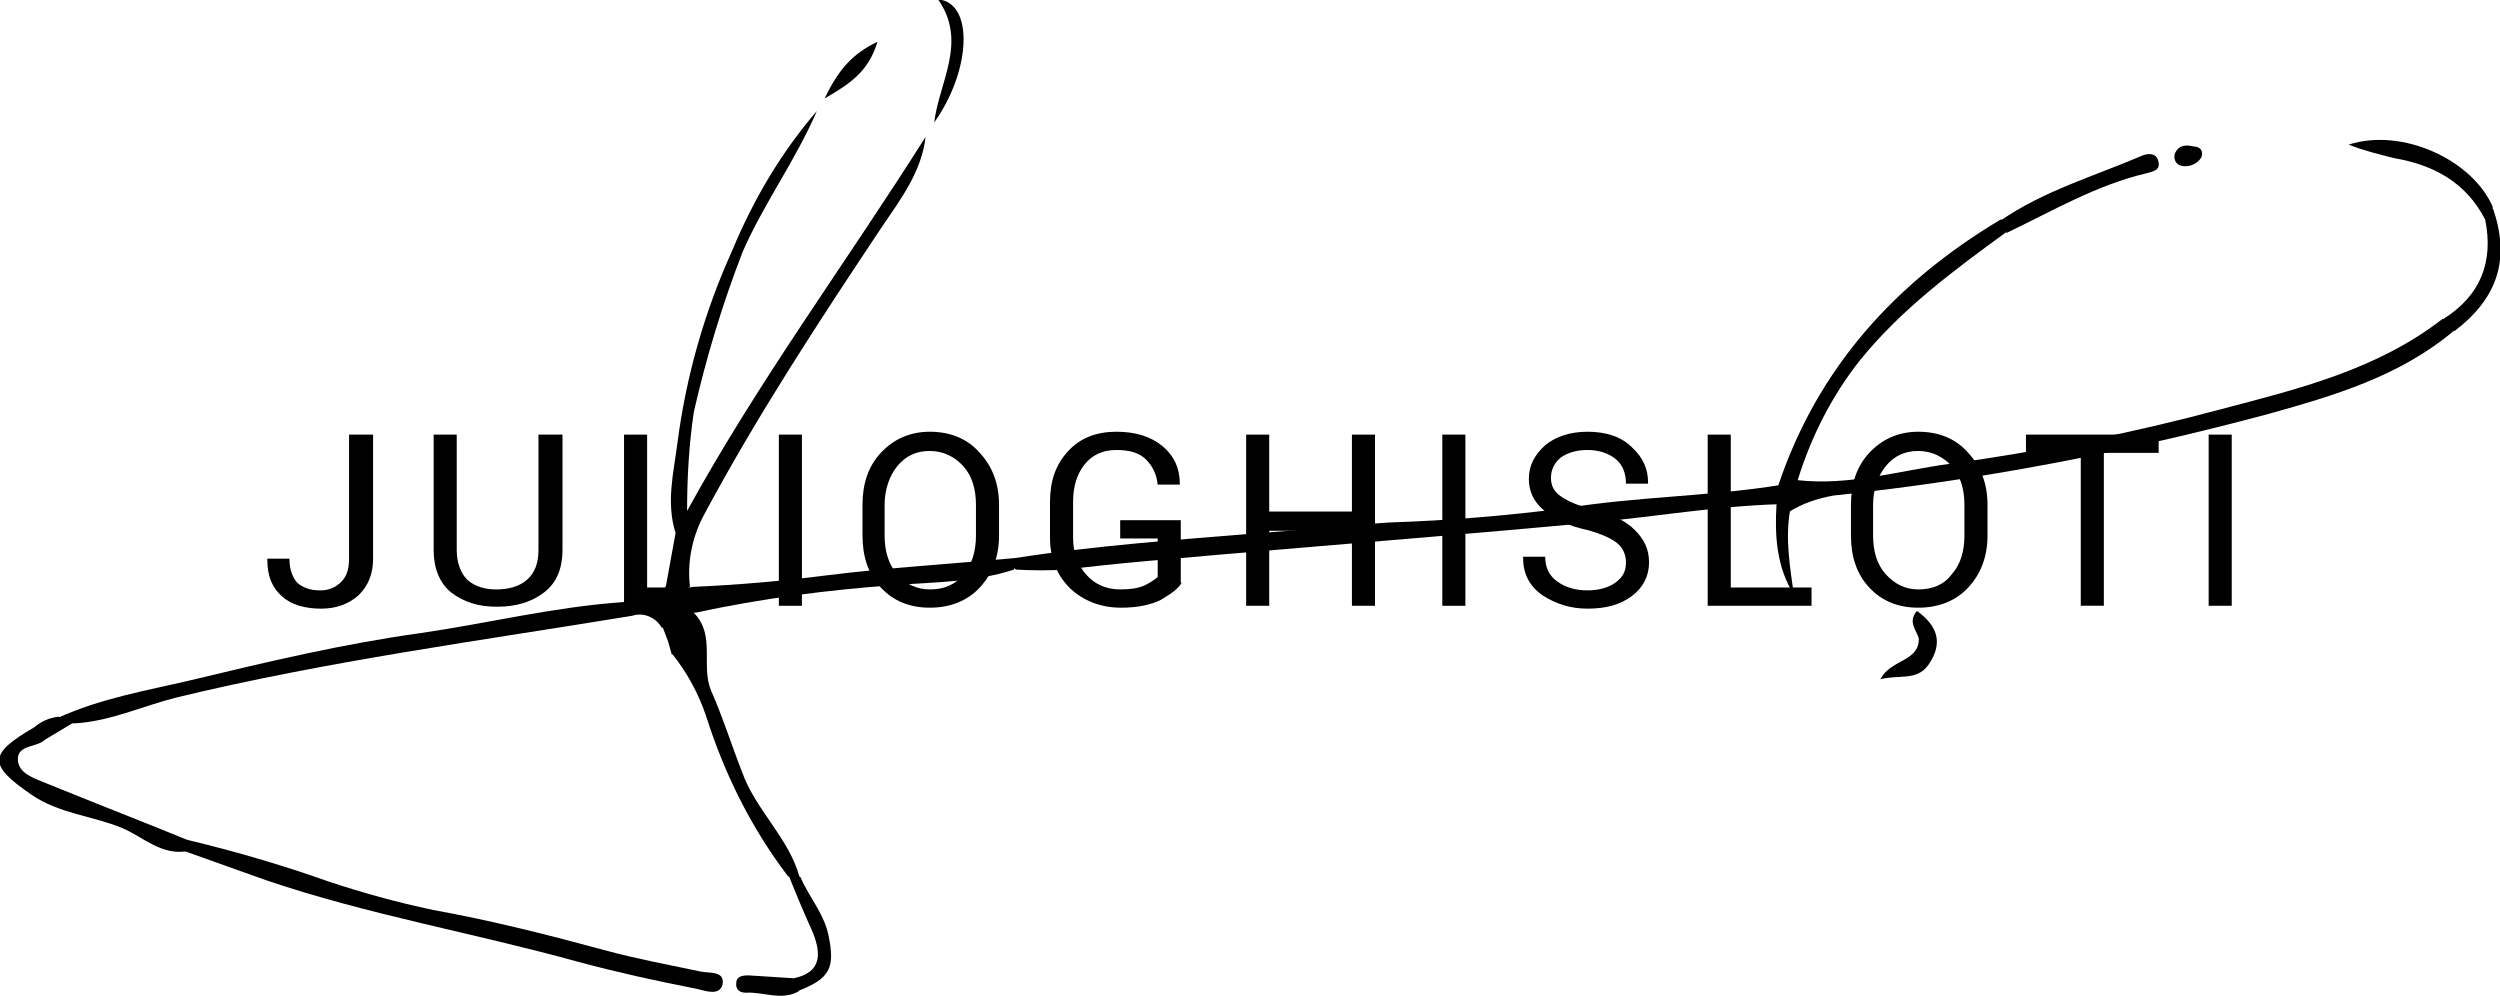 <?xml version="1.0" encoding="utf-8"?>
<!-- Generator: Adobe Illustrator 19.0.0, SVG Export Plug-In . SVG Version: 6.00 Build 0)  -->
<svg version="1.1" id="Camada_1" xmlns="http://www.w3.org/2000/svg" xmlns:xlink="http://www.w3.org/1999/xlink" x="0px" y="0px"
	 viewBox="-290 246.7 260 103.6" style="enable-background:new -290 246.7 260 103.6;" xml:space="preserve">
<style type="text/css">
	.st0{enable-background:new    ;}
</style>
<g transform="translate(-140 -34)">
	<g transform="translate(-691.942 -425.161)">
		<path d="M647.5,763.9c8.4-1.3,16.9-1.9,25.4-2.6c4.5-0.3,9-0.8,13.5-1.1c6.1-0.2,12.3-0.7,18.4-1.5c7.4-1.2,14.9-1.2,22.3-2.4
			c0.5,0.5,0.5,1.3,0,1.8c-0.1,0.1-0.1,0.1-0.2,0.2c-6.5,0.2-12.8,1.3-19.3,1.9c-12.8,1.2-25.5,2.2-38.3,3.3
			c-5.5,0.5-11,0.9-16.5,1.6c-1.7,0.1-3.5,0.1-5.2,0C647.1,764.8,647.1,764.2,647.5,763.9C647.4,763.9,647.5,763.9,647.5,763.9z"/>
		<path d="M728.9,755.8c5.4,0.6,10.6-1,15.8-1.7c9.5-1.3,19-3.2,28.3-5.7c8-2.1,16.2-4.1,23-9.4c0.5,0.3,0.9,0.7,1.1,1.3
			c-5.6,4.7-12.4,6.7-19.2,8.6c-14.9,4-30,6.9-45.3,8.5c-1.6,0.3-3.2,0.8-4.6,1.7C727,757.6,729.6,757.2,728.9,755.8z"/>
		<path d="M612.2,761.3c-1-3.2-0.2-6.3,0.2-9.4c0.9-6.9,2.8-13.6,5.7-20c0.2-0.3,0.6-0.3,0.9-0.1c0.1,0.1,0.1,0.1,0.2,0.2
			c-2.1,5.4-3.8,11-5.1,16.7c-0.5,3.4-0.7,6.8-0.7,10.3c7.4-13.5,16.6-25.9,24.8-38.9c-0.4,3.6-2.6,6.5-4.5,9.3
			c-6.6,9.9-13.1,19.8-18.7,30.3c-1.1,2.2-1.6,4.7-1.3,7.2l-0.4,0.2c-0.4-0.2-0.7-0.6-0.8-1C612,764.5,613.5,762.8,612.2,761.3z"/>
		<path d="M610.8,771.2c-0.6-1.1-1.9-1.7-3.1-1.3c-15.8,2.6-31.7,4.7-47.4,8.5c-3.6,0.9-6.9,2.5-10.7,2.7c-0.5-0.2-1.2,0-1.6-0.6
			c4.4-2,9.1-2.8,13.8-3.9c7.9-1.9,15.9-3.8,23.9-4.9c6.9-1,13.8-2.7,20.8-3.2c1.6-0.1,3.2-0.6,4.6-1.5
			C611.9,768.2,611.8,769.9,610.8,771.2z"/>
		<path d="M561.4,793.2c5,1.2,9.8,2.6,14.6,4.3c3.6,1.2,7.2,2.2,11,3c6.1,1.1,12,2.6,17.9,4.2c3.3,0.9,6.6,1.5,9.9,2.2
			c0.9,0.2,2.5-0.1,2.3,1.3c-0.3,1.3-1.8,0.7-2.7,0.5c-4.1-0.8-8.2-1.7-12.3-2.8c-10.8-3-21.9-4.9-32.5-8.5c-2.8-1-5.6-2-8.4-3
			c-0.3-0.3-0.3-0.8,0-1.1C561.4,793.2,561.4,793.2,561.4,793.2z"/>
		<path d="M728.9,755.8c1.9,1.6-1.2,2-0.8,3.2c-0.5,2.9,0,5.8,0.4,8.7c-1.8-2.9-2-6.1-1.8-9.4l0.2-2c4.1-12.2,12.2-21.1,23.1-27.6
			c1.1,0,1.1,0.6,0.6,1.3c-5.5,4-10.9,8-15.2,13.3C732.4,747.1,730.3,751.3,728.9,755.8z"/>
		<path d="M647.5,763.9l-0.1,1.2c-4,1.3-8.2,1.3-12.3,1.6c-7,0.5-14,1.4-20.9,2.9c-0.8-0.6-1-1.7-0.5-2.6l0.2-0.1
			c4.7-0.2,9.3-0.6,14-1.2C634.3,764.9,640.9,764.5,647.5,763.9z"/>
		<path d="M613.6,767c0.5,0.8,0.7,1.7,0.5,2.6c2.3,2.3,0.7,5.5,1.8,8.1c1.2,2.7,2.1,5.6,3.2,8.4c1.4,4,4.9,6.9,6,11
			c-0.4,0.3-0.8-0.1-1.2-0.1c-3.8-5-6.6-10.6-8.5-16.6c-0.8-2.4-2-4.6-3.6-6.6c1.2-1.4-0.7-2.6-0.3-3.9c0.1-1.4-0.5-3,1.4-3.7
			L613.6,767z"/>
		<path d="M561.4,793.2c0,0.4-0.1,0.8-0.1,1.2c-2.6,0.4-4.5-1.5-6.6-2.4c-3.1-1.3-6.6-1.5-9.5-3.5c-4.5-3.1-4.5-4.2,0.3-7
			c0.5,0.4,1,0.7,1.1,1.3c-0.8,0.8-2.8,0.5-2.8,2c0,1.5,1.7,2,2.9,2.5C551.6,789.3,556.5,791.2,561.4,793.2z"/>
		<path d="M750.6,730.1c0.1-0.5-0.1-1-0.6-1.3c4.5-3.1,9.7-4.6,14.6-6.7c0.6-0.3,1.6-0.4,1.8,0.5c0.3,1-0.6,1.1-1.3,1.3
			C760,725.1,755.4,727.8,750.6,730.1z"/>
		<path d="M800.4,728.7c-2-3.9-5.4-5.7-9.5-6.4c-1.6-0.4-3.2-0.8-4.7-1.4c5.6-1.8,12.9,1.6,15,6.5
			C800.8,727.9,801,728.5,800.4,728.7z"/>
		<path d="M619.2,732l-1.1-0.1c2.2-5.3,5.1-10.2,8.8-14.5C624.7,722.5,621.4,727,619.2,732z"/>
		<path d="M624,797c0.4-0.7,0.8-0.1,1.2,0.1c0.9,2.1,2.4,3.7,2.9,6c0.7,3.4,0.2,4.5-3.1,5.8c-0.7,0.2-1.5,0.5-1.8-0.4
			c-0.2-0.8,0.9-0.5,1.3-0.9c2.8-0.6,2.9-2.4,2-4.7C625.6,800.9,624.8,799,624,797z"/>
		<path d="M800.4,728.7c0.1-0.5,0.2-1,0.8-1.2c1.8,5.2,0.6,9.3-4,12.8c-0.8-0.1-1.2-0.4-1.1-1.3
			C799.9,736.6,801.3,733.1,800.4,728.7z"/>
		<path d="M639.1,718.6c0.5-4.2,3.5-8.4,0.4-12.8C643.2,706.1,643,713.1,639.1,718.6z"/>
		<path d="M613,766.3c-1.1,1.3-0.6,3-0.9,4.4c-0.3,0.6,0.1,1.4-0.7,1.8l-0.5-1.3c0-1.5-0.6-3,0.3-4.4l1-5.5
			C614.7,762.6,612.6,764.6,613,766.3z"/>
		<path d="M624.5,807.6l-0.8,1l1.4,0.3c-1.8,1.1-3.7,0.1-5.6,0.2c-0.5,0-1-0.2-1-0.9c0-0.8,0.6-0.9,1.3-0.9
			C621.3,807.4,622.9,807.5,624.5,807.6z"/>
		<path d="M627.7,716.1c1.4-2.9,2.8-4.6,5.5-5.9C632.3,713.2,630.5,714.5,627.7,716.1z"/>
		<path d="M742.5,775c-1.2,1.7-3,1-5,1.5c1.1-2.1,4-1.8,4-4.2C743.2,772.6,741.9,774.1,742.5,775z"/>
		<path d="M742.5,775c-1.1-0.6,0-2-1-2.7c-0.2-0.9-1.2-1.7-0.2-2.9C743.4,770.9,744.1,772.7,742.5,775z"/>
		<path d="M546.6,782.8c-0.6,0-1.1-0.4-1.1-1c0-0.1,0-0.2,0-0.3c0.7-0.6,1.6-1,2.5-1.1c0.5,0.2,1.3-0.1,1.6,0.6L546.6,782.8z"/>
		<path d="M770.9,722.2c-0.4,0.7-1.3,1.1-2.1,0.9c-0.5-0.1-0.8-0.6-0.7-1.1c0,0,0-0.1,0-0.1c0.4-1,1.2-1,2-0.8
			C770.8,721.1,771.1,721.6,770.9,722.2z"/>
		<path d="M611.4,772.5c0.2-0.6-0.1-1.4,0.7-1.8c0.5,0.8,0.8,1.6,1.1,2.5c0.6,2.3-0.8,0.7-1.4,0.7L611.4,772.5z"/>
	</g>
	<g class="st0">
		<path d="M-113.6,325.9h2.4v12.9c0,1.6-0.5,2.8-1.5,3.8c-1,0.9-2.3,1.4-3.9,1.4c-1.7,0-3.1-0.4-4.1-1.3c-1-0.9-1.5-2.1-1.5-3.8
			l0-0.1h2.3c0,1.1,0.3,1.9,0.8,2.5c0.6,0.5,1.3,0.8,2.4,0.8c0.9,0,1.6-0.3,2.2-0.9s0.8-1.4,0.8-2.4V325.9z"/>
		<path d="M-91.5,325.9v12c0,1.9-0.6,3.4-1.9,4.4c-1.3,1-2.9,1.5-4.9,1.5c-2,0-3.5-0.5-4.8-1.5c-1.2-1-1.8-2.5-1.8-4.4v-12h2.4v12
			c0,1.3,0.4,2.4,1.1,3.1c0.8,0.7,1.8,1,3,1c1.3,0,2.4-0.3,3.2-1c0.8-0.7,1.2-1.7,1.2-3.1v-12H-91.5z"/>
		<path d="M-82.7,341.8h8.4v1.9h-10.8v-17.8h2.4V341.8z"/>
		<path d="M-66.5,343.7H-69v-17.8h2.4V343.7z"/>
		<path d="M-46.1,336.4c0,2.2-0.7,4-2,5.4c-1.3,1.4-3.1,2.1-5.2,2.1c-2.1,0-3.8-0.7-5.1-2.1c-1.3-1.4-1.9-3.2-1.9-5.4v-3.2
			c0-2.2,0.6-4,1.9-5.4c1.3-1.4,3-2.2,5.1-2.2c2.1,0,3.9,0.7,5.2,2.2c1.3,1.4,2,3.2,2,5.4V336.4z M-48.5,333.2c0-1.6-0.4-3-1.3-4
			c-0.9-1-2.1-1.6-3.5-1.6c-1.4,0-2.5,0.5-3.4,1.6c-0.8,1-1.3,2.4-1.3,4v3.2c0,1.6,0.4,3,1.3,4c0.8,1,2,1.6,3.4,1.6
			c1.5,0,2.7-0.5,3.5-1.6c0.9-1,1.3-2.4,1.3-4V333.2z"/>
		<path d="M-27.1,341.3c-0.4,0.7-1.2,1.2-2.2,1.8c-1,0.5-2.4,0.8-4.1,0.8c-2.1,0-3.9-0.7-5.3-2c-1.4-1.4-2.1-3.1-2.1-5.3v-3.7
			c0-2.2,0.6-3.9,1.9-5.3s3-2,5-2c2,0,3.6,0.5,4.8,1.5c1.2,1,1.8,2.3,1.8,3.9l0,0.1h-2.3c-0.1-1-0.5-1.9-1.2-2.6
			c-0.7-0.7-1.7-1-3.1-1c-1.4,0-2.5,0.5-3.3,1.5c-0.8,1-1.2,2.3-1.2,3.9v3.7c0,1.6,0.5,2.9,1.4,3.9s2.1,1.5,3.5,1.5
			c1,0,1.8-0.1,2.5-0.4c0.6-0.3,1.1-0.6,1.4-0.9v-4h-3.9v-1.9h6.3V341.3z"/>
		<path d="M-7,343.7h-2.4v-7.8H-18v7.8h-2.4v-17.8h2.4v8h8.6v-8H-7V343.7z"/>
		<path d="M2.4,343.7H0v-17.8h2.4V343.7z"/>
		<path d="M19.1,339.2c0-0.8-0.3-1.5-0.9-2c-0.6-0.5-1.7-1-3.2-1.4c-1.9-0.4-3.3-1.1-4.4-2c-1.1-0.9-1.6-2-1.6-3.3
			c0-1.4,0.6-2.5,1.7-3.5c1.1-0.9,2.6-1.4,4.4-1.4c1.9,0,3.5,0.5,4.6,1.6c1.2,1.1,1.7,2.3,1.7,3.7l0,0.1h-2.3c0-1-0.3-1.9-1-2.5
			c-0.7-0.6-1.7-1-3-1c-1.2,0-2.1,0.3-2.8,0.8c-0.6,0.5-1,1.2-1,2.1c0,0.8,0.3,1.4,1,1.9c0.7,0.5,1.8,1,3.4,1.4
			c1.9,0.5,3.3,1.1,4.3,2.1s1.5,2,1.5,3.4c0,1.4-0.6,2.6-1.8,3.5s-2.7,1.3-4.6,1.3c-1.8,0-3.3-0.5-4.7-1.4c-1.4-1-2-2.3-2-3.9l0-0.1
			h2.3c0,1.1,0.4,2,1.3,2.6c0.8,0.6,1.9,0.9,3.1,0.9c1.2,0,2.2-0.3,2.9-0.8C18.8,340.7,19.1,340.1,19.1,339.2z"/>
		<path d="M30,341.8h8.4v1.9H27.6v-17.8H30V341.8z"/>
		<path d="M56.7,336.4c0,2.2-0.7,4-2,5.4c-1.3,1.4-3.1,2.1-5.2,2.1c-2.1,0-3.8-0.7-5.1-2.1c-1.3-1.4-1.9-3.2-1.9-5.4v-3.2
			c0-2.2,0.6-4,1.9-5.4c1.3-1.4,3-2.2,5.1-2.2c2.1,0,3.9,0.7,5.2,2.2c1.3,1.4,2,3.2,2,5.4V336.4z M54.3,333.2c0-1.6-0.4-3-1.3-4
			c-0.9-1-2.1-1.6-3.5-1.6c-1.4,0-2.5,0.5-3.4,1.6c-0.8,1-1.3,2.4-1.3,4v3.2c0,1.6,0.4,3,1.3,4s2,1.6,3.4,1.6c1.5,0,2.7-0.5,3.5-1.6
			c0.9-1,1.3-2.4,1.3-4V333.2z"/>
		<path d="M74.5,327.8h-5.7v15.9h-2.4v-15.9h-5.7v-1.9h13.8V327.8z"/>
		<path d="M82.1,343.7h-2.4v-17.8h2.4V343.7z"/>
	</g>
</g>
</svg>
